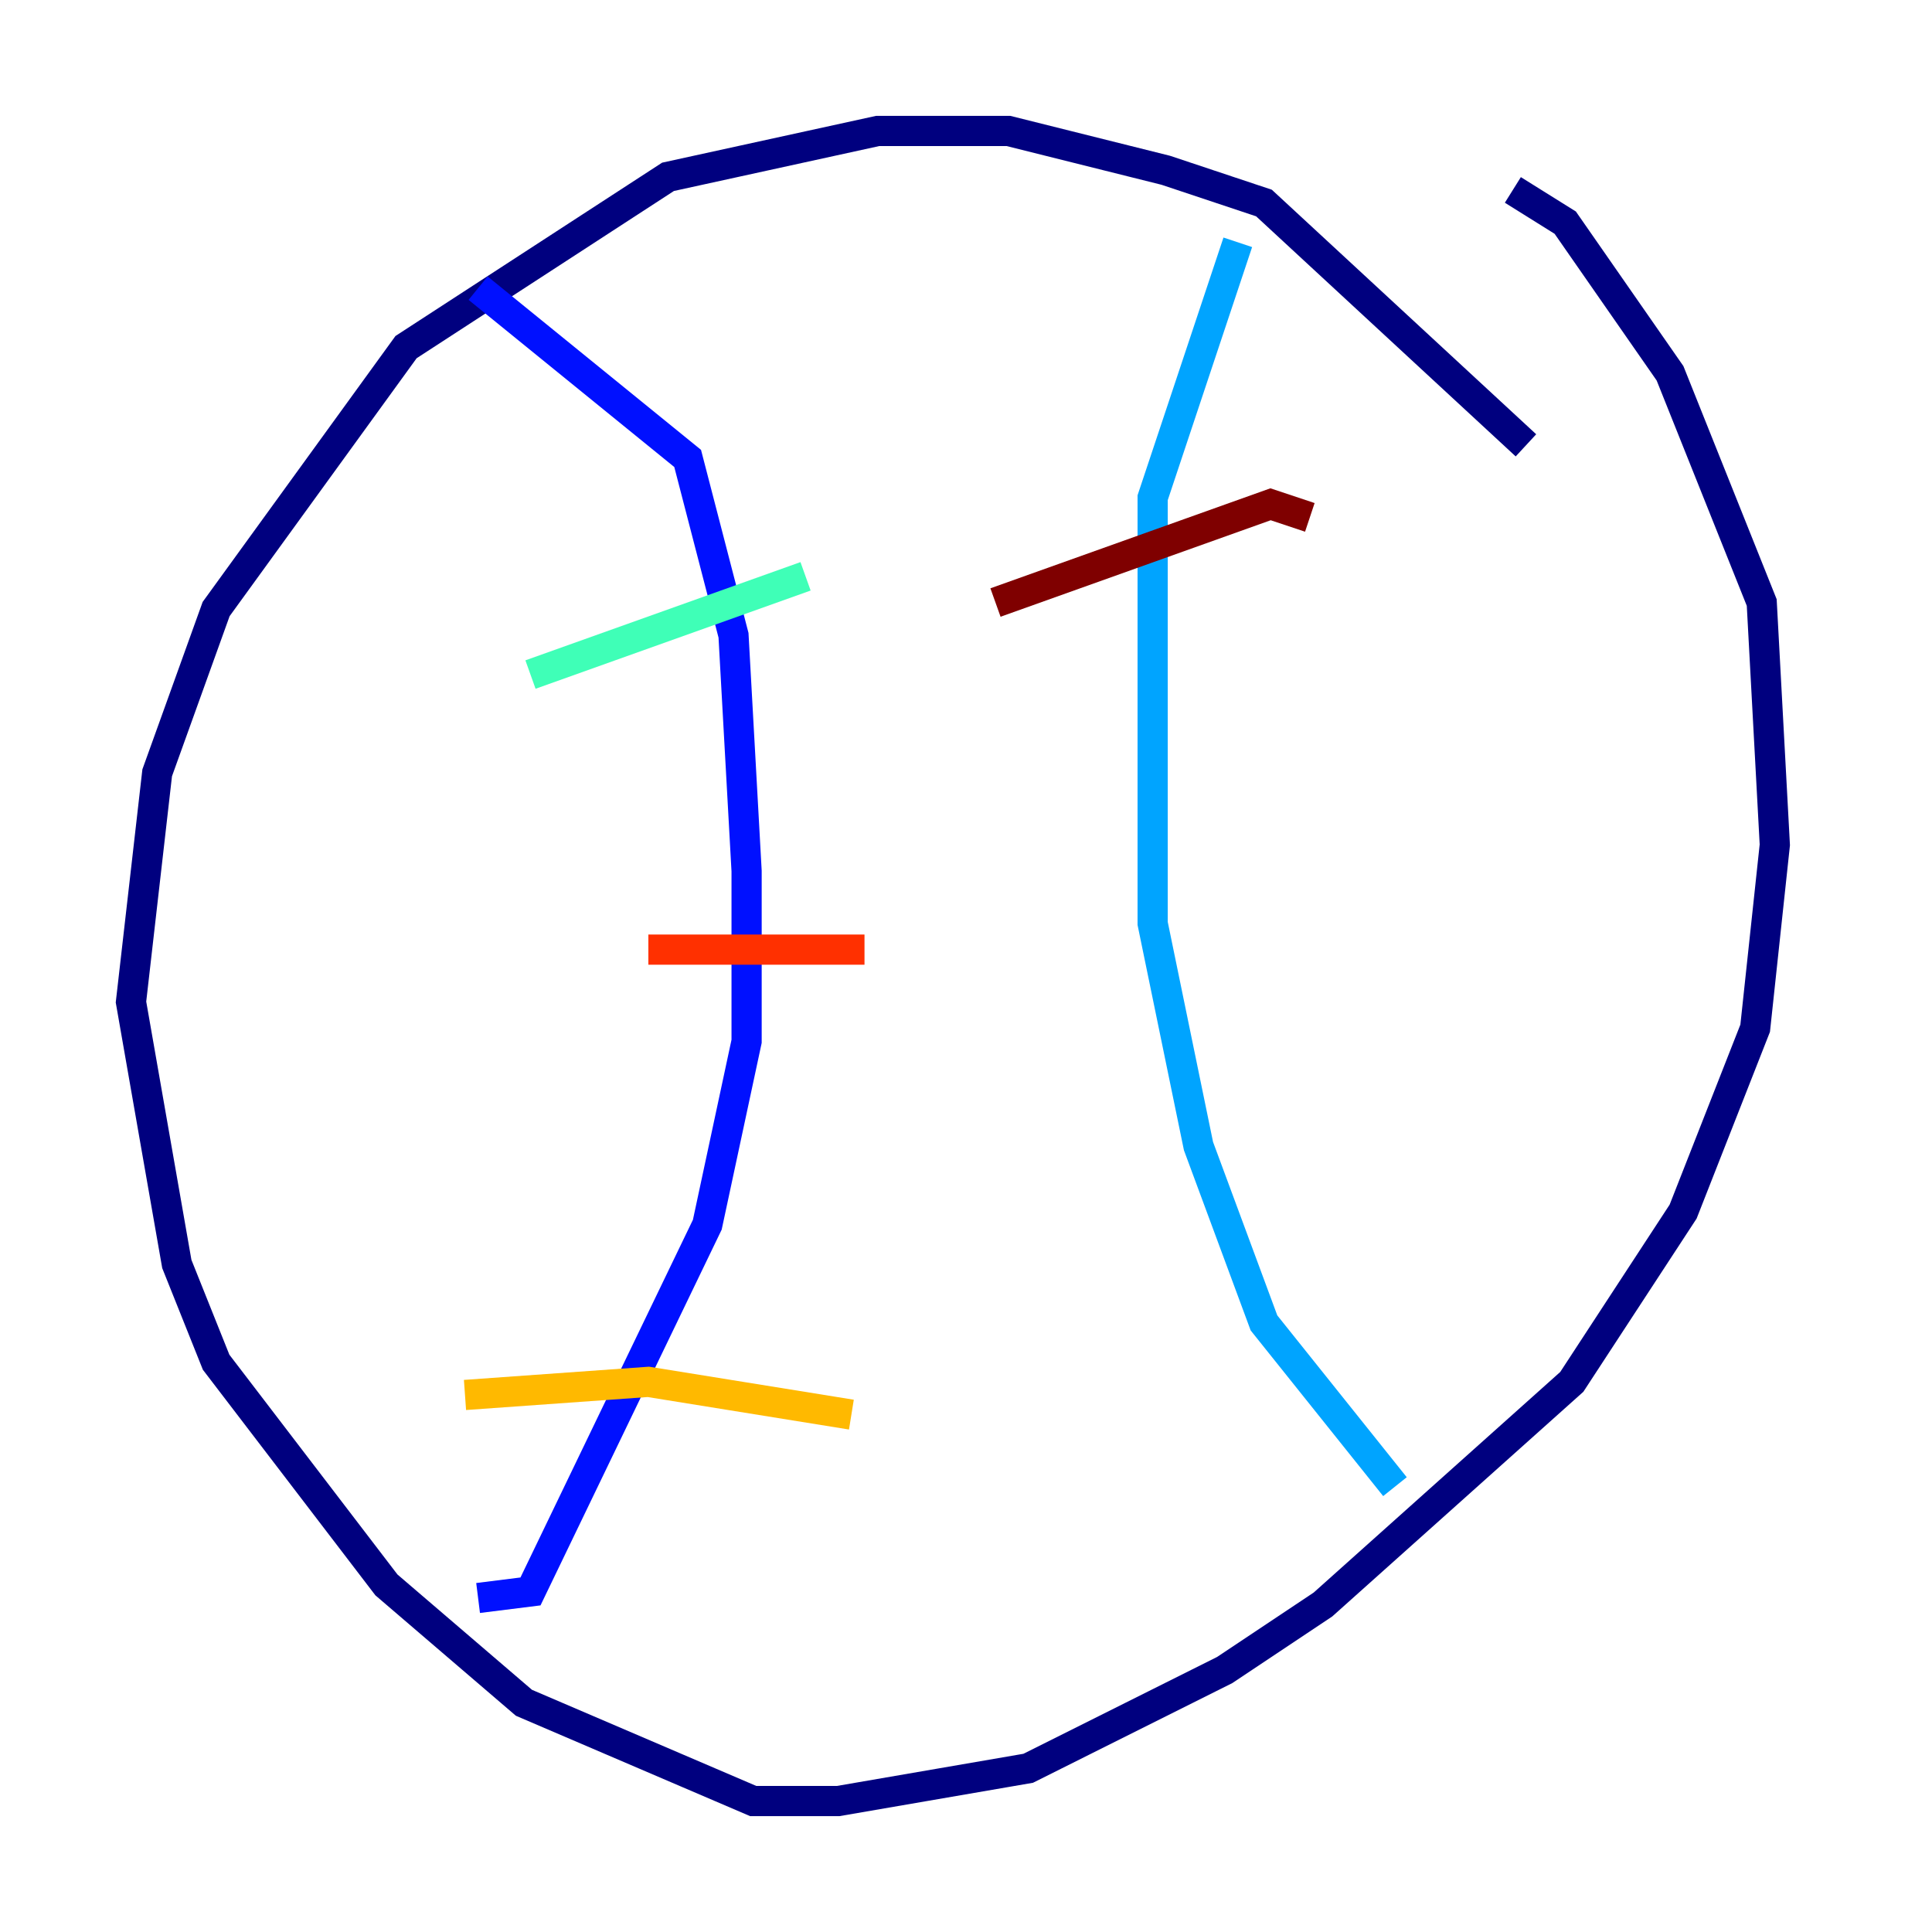 <?xml version="1.0" encoding="utf-8" ?>
<svg baseProfile="tiny" height="128" version="1.2" viewBox="0,0,128,128" width="128" xmlns="http://www.w3.org/2000/svg" xmlns:ev="http://www.w3.org/2001/xml-events" xmlns:xlink="http://www.w3.org/1999/xlink"><defs /><polyline fill="none" points="101.098,29.505 83.742,13.451 77.234,11.281 66.82,8.678 58.142,8.678 44.258,11.715 26.902,22.997 14.319,40.352 10.414,51.2 8.678,66.386 11.715,83.742 14.319,90.251 25.6,105.003 34.712,112.814 49.898,119.322 55.539,119.322 68.122,117.153 81.139,110.644 87.647,106.305 104.136,91.552 111.512,80.271 116.285,68.122 117.586,55.973 116.719,39.919 110.644,24.732 103.702,14.752 100.231,12.583" stroke="#00007f" stroke-width="2" /><polyline fill="none" points="31.675,19.091 45.559,30.373 48.597,42.088 49.464,57.709 49.464,68.99 46.861,81.139 35.146,105.437 31.675,105.871" stroke="#0010ff" stroke-width="2" /><polyline fill="none" points="82.007,16.054 76.366,32.976 76.366,61.18 79.403,75.932 83.742,87.647 92.42,98.495" stroke="#00a4ff" stroke-width="2" /><polyline fill="none" points="35.146,44.691 53.37,38.183" stroke="#3fffb7" stroke-width="2" /><polyline fill="none" points="35.146,70.725 35.146,70.725" stroke="#b7ff3f" stroke-width="2" /><polyline fill="none" points="30.807,92.42 42.956,91.552 56.407,93.722" stroke="#ffb900" stroke-width="2" /><polyline fill="none" points="42.956,62.915 57.275,62.915" stroke="#ff3000" stroke-width="2" /><polyline fill="none" points="65.953,39.919 84.176,33.41 86.78,34.278" stroke="#7f0000" stroke-width="2" /></svg>